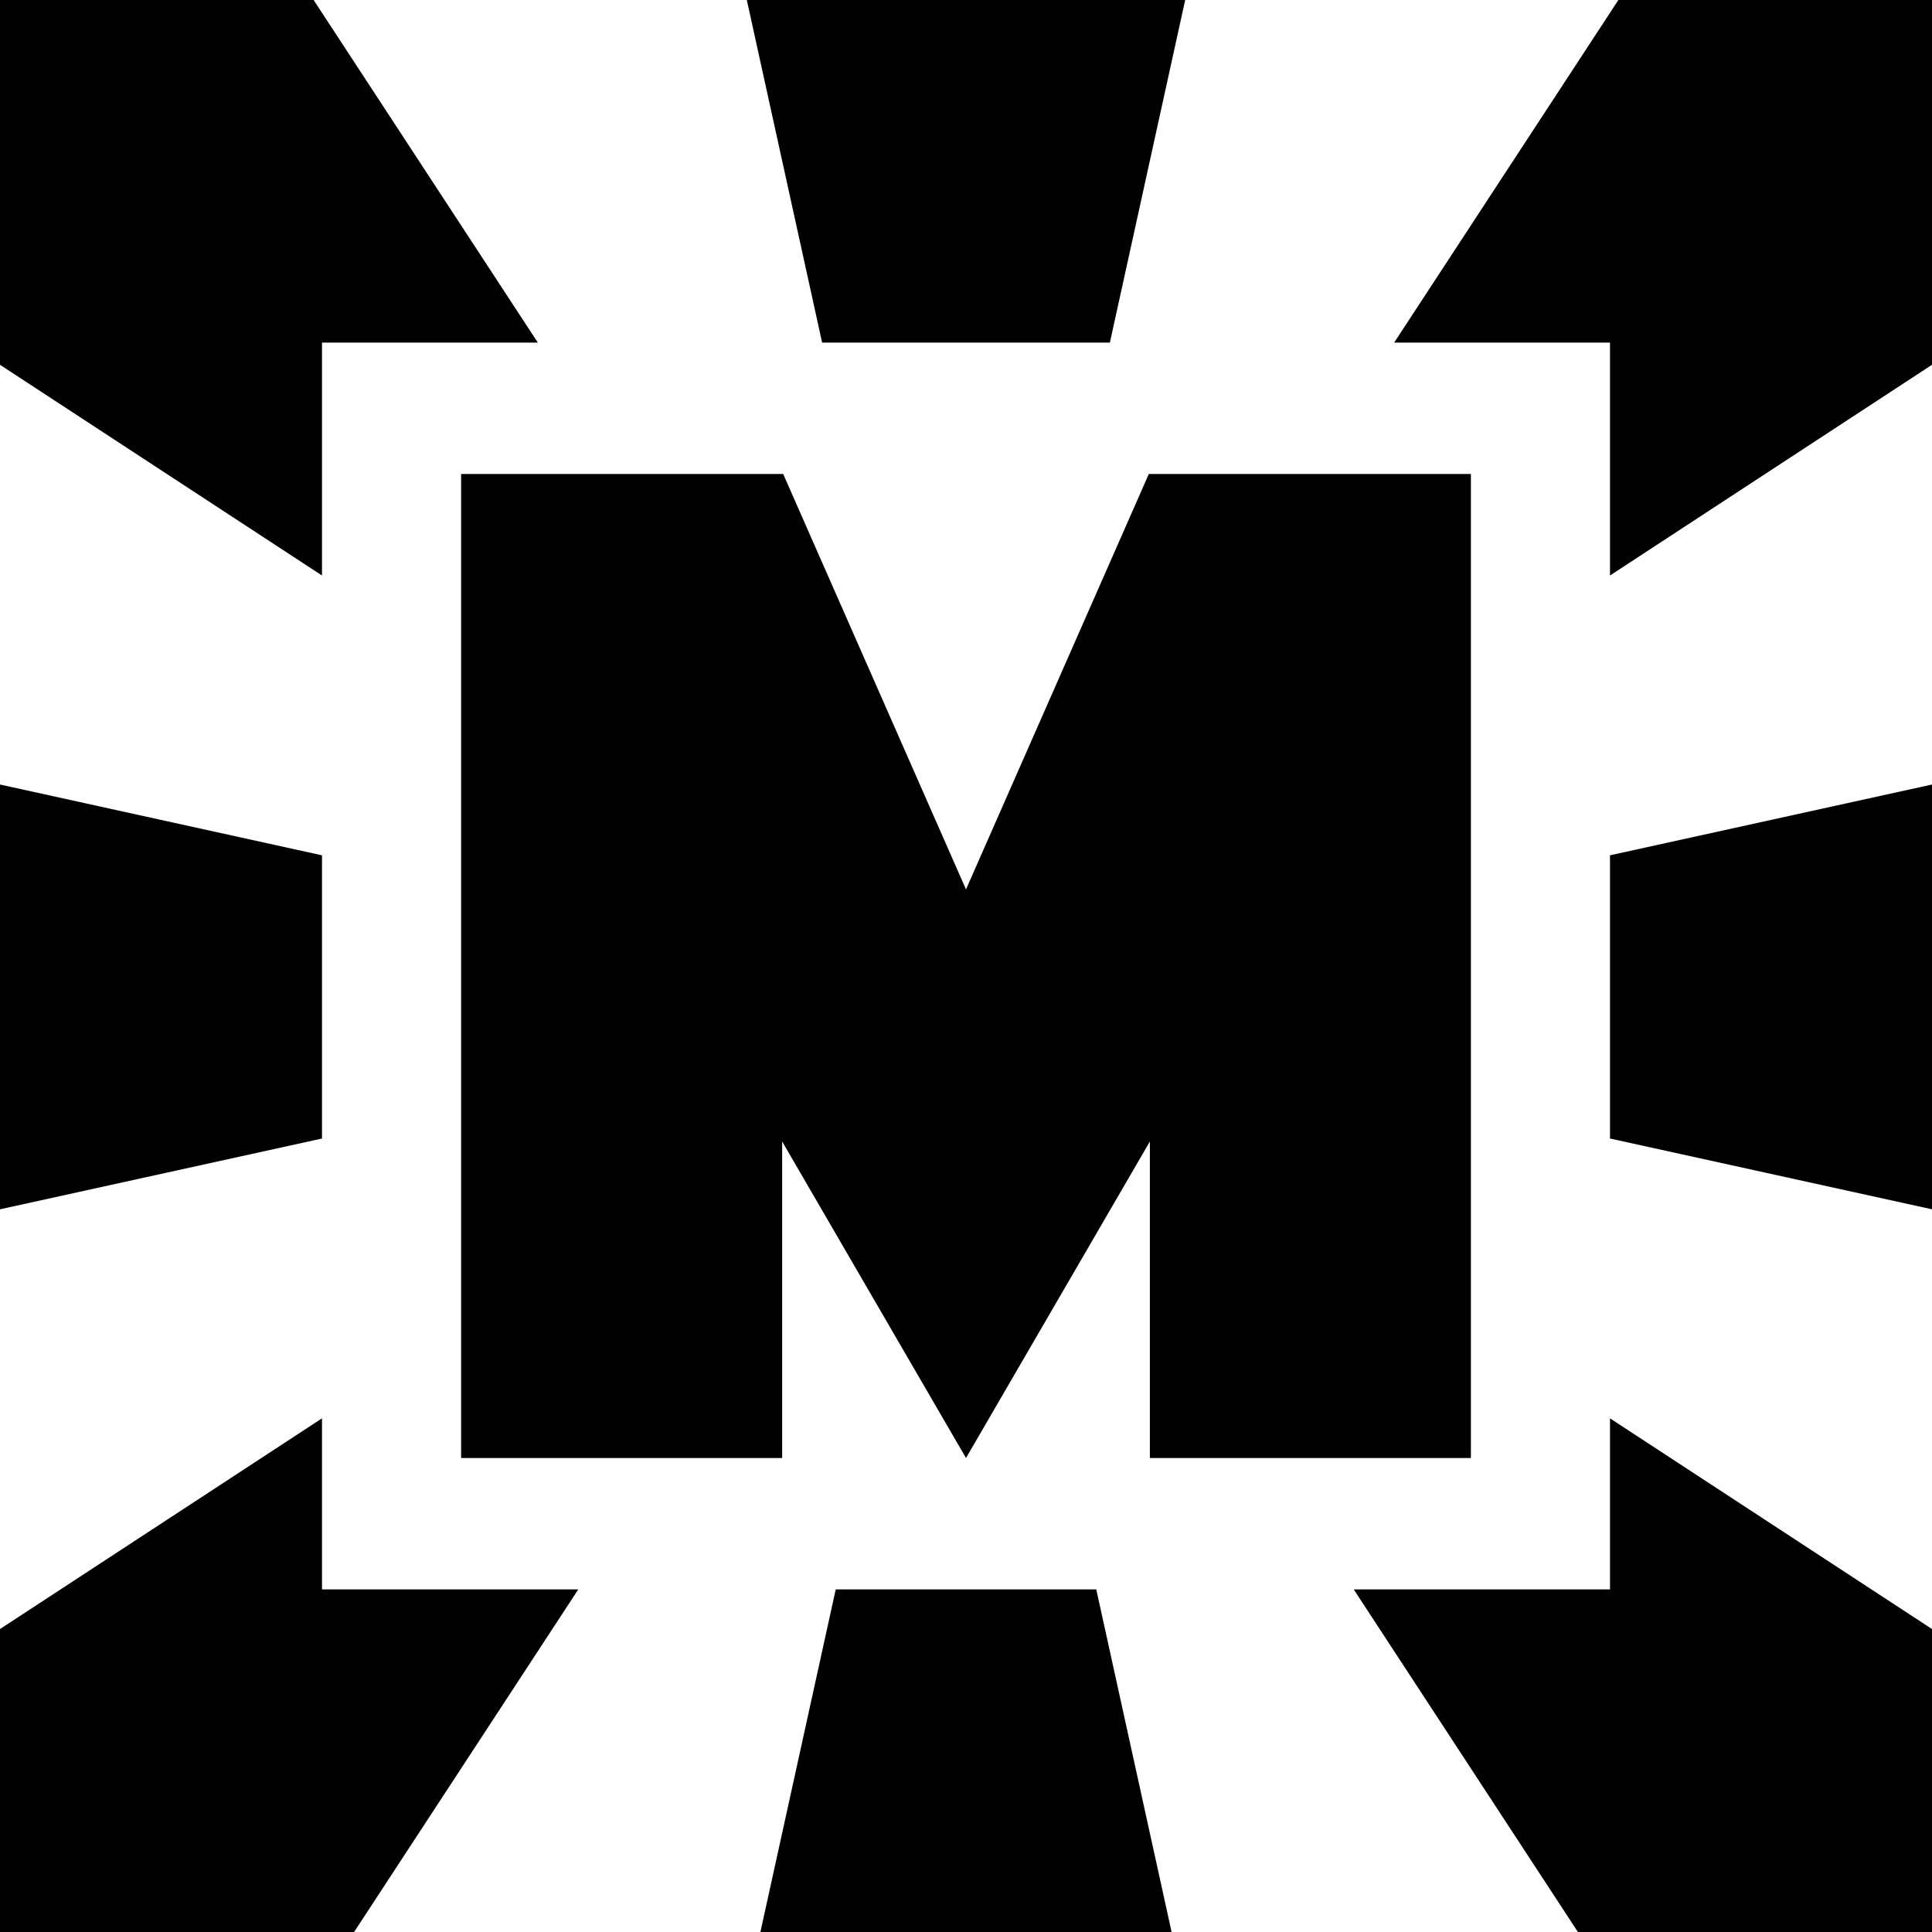 <svg xmlns="http://www.w3.org/2000/svg" viewBox="0 0 750 750"><polygon points="571 184 445.97 184 375 345.26 375 345.26 375 345.26 304.03 184 179 184 179 566 303.63 566 303.63 443.12 375 566 375 566 446.38 443.12 446.38 566 571 566 571 184"/><polygon points="750 469.45 750 304.55 625 332.03 625 441.97 750 469.45"/><polygon points="125 550.6 0 632.39 0 750 137.46 750 224.49 617 125 617 125 550.6"/><polygon points="525.51 617 612.54 750 750 750 750 632.39 625 550.6 625 617 525.51 617"/><polygon points="295.19 750 454.81 750 425.57 617 324.43 617 295.19 750"/><polygon points="460.09 0 289.91 0 319.15 133 430.85 133 460.09 0"/><polygon points="625 223.41 750 141.61 750 0 628.25 0 541.21 133 625 133 625 223.41"/><polygon points="0 304.55 0 469.45 125 441.97 125 332.03 0 304.55"/><polygon points="208.79 133 121.75 0 0 0 0 141.61 125 223.41 125 133 208.79 133"/></svg>
